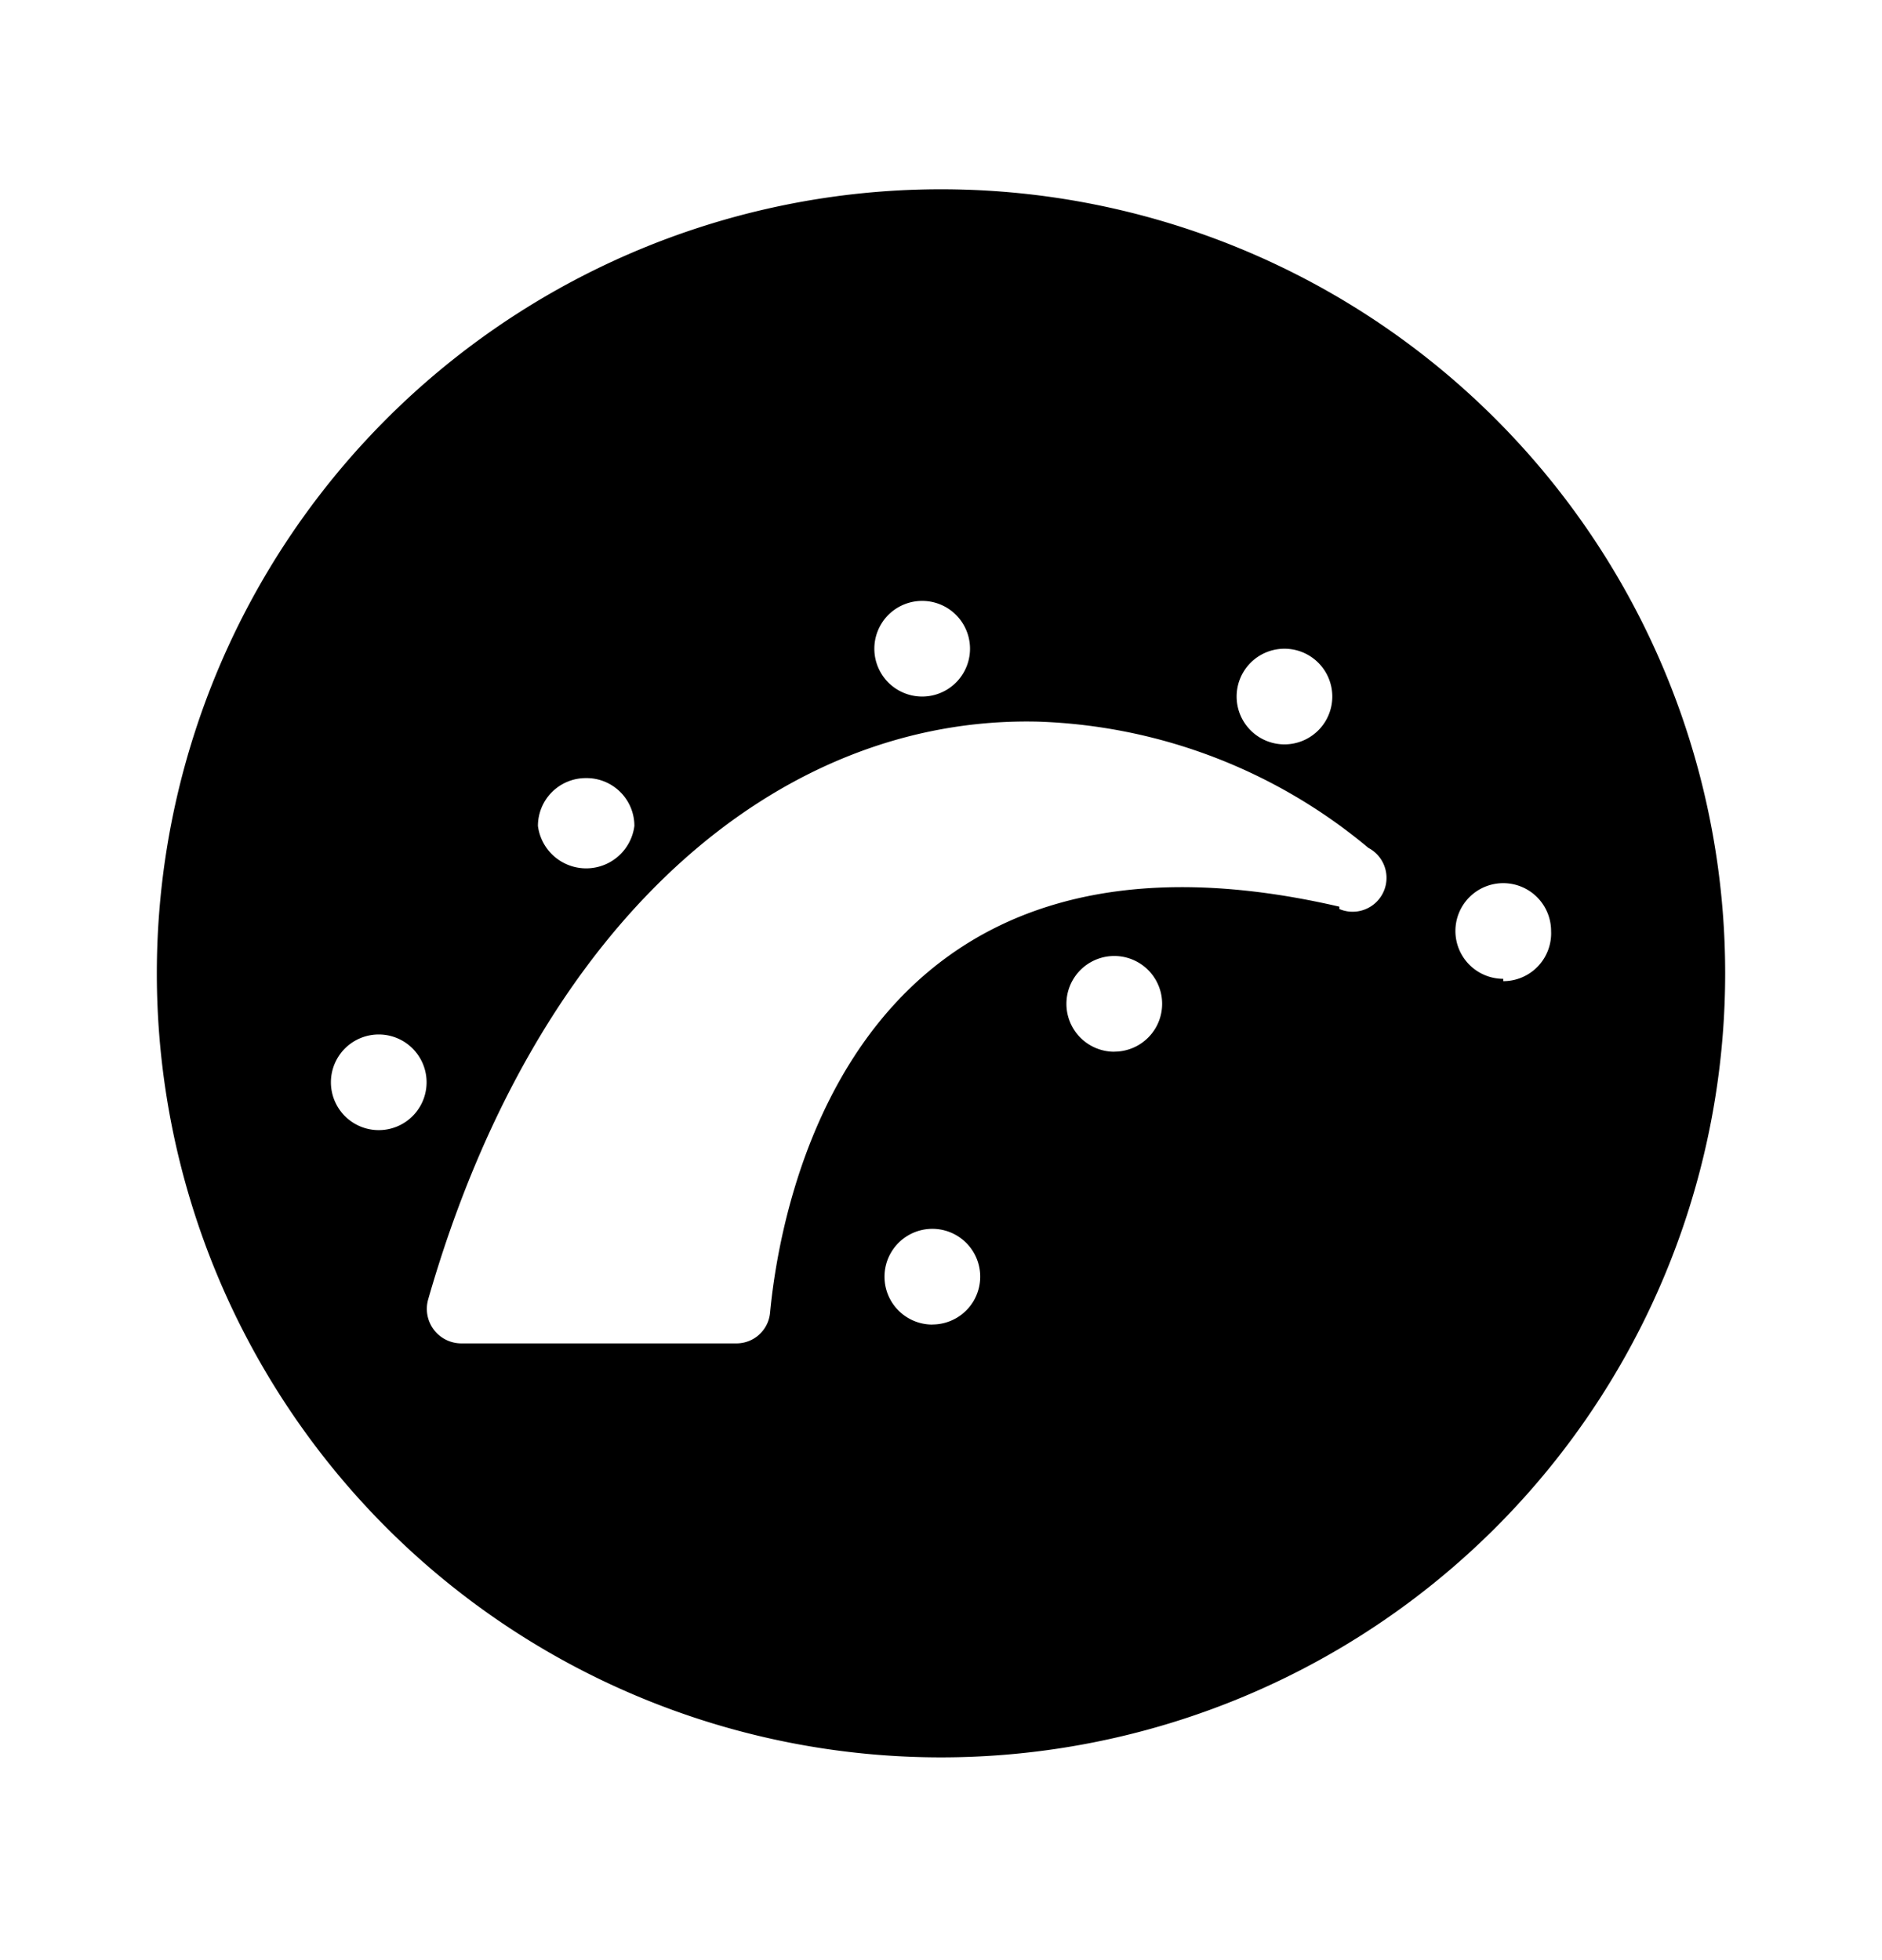 <svg xmlns="http://www.w3.org/2000/svg" width="24" height="25" fill="currentColor" viewBox="0 0 24 25">
  <path d="M12 2.414a10 10 0 1 0 0 20 10 10 0 0 0 0-20Zm4.38 5.86a.61.61 0 1 1 0 1.22.61.61 0 0 1 0-1.22Zm-4.62-.61a.61.61 0 1 1 0 1.22.61.61 0 0 1 0-1.22Zm-4.29 2.26a.61.61 0 0 1 .62.61.62.62 0 0 1-1.23 0 .61.61 0 0 1 .61-.61Zm-2.64 4.49a.61.61 0 1 1 0-1.22.61.61 0 0 1 0 1.22Zm7.06 2.48a.61.61 0 1 1 0-1.221.61.61 0 0 1 0 1.22Zm2.32-3.48a.61.61 0 1 1 0-1.221.61.61 0 0 1 0 1.22Zm2.87-1.85c-6.17-1.43-7.12 3.7-7.26 5.18a.43.43 0 0 1-.43.39H5.88a.44.44 0 0 1-.42-.56c1.38-4.82 4.46-7.45 7.78-7.37a6.92 6.92 0 0 1 4.21 1.61.432.432 0 0 1-.37.78v-.03Zm2.09.92a.61.61 0 1 1 .61-.61.61.61 0 0 1-.61.64v-.03Z"/>
</svg>
